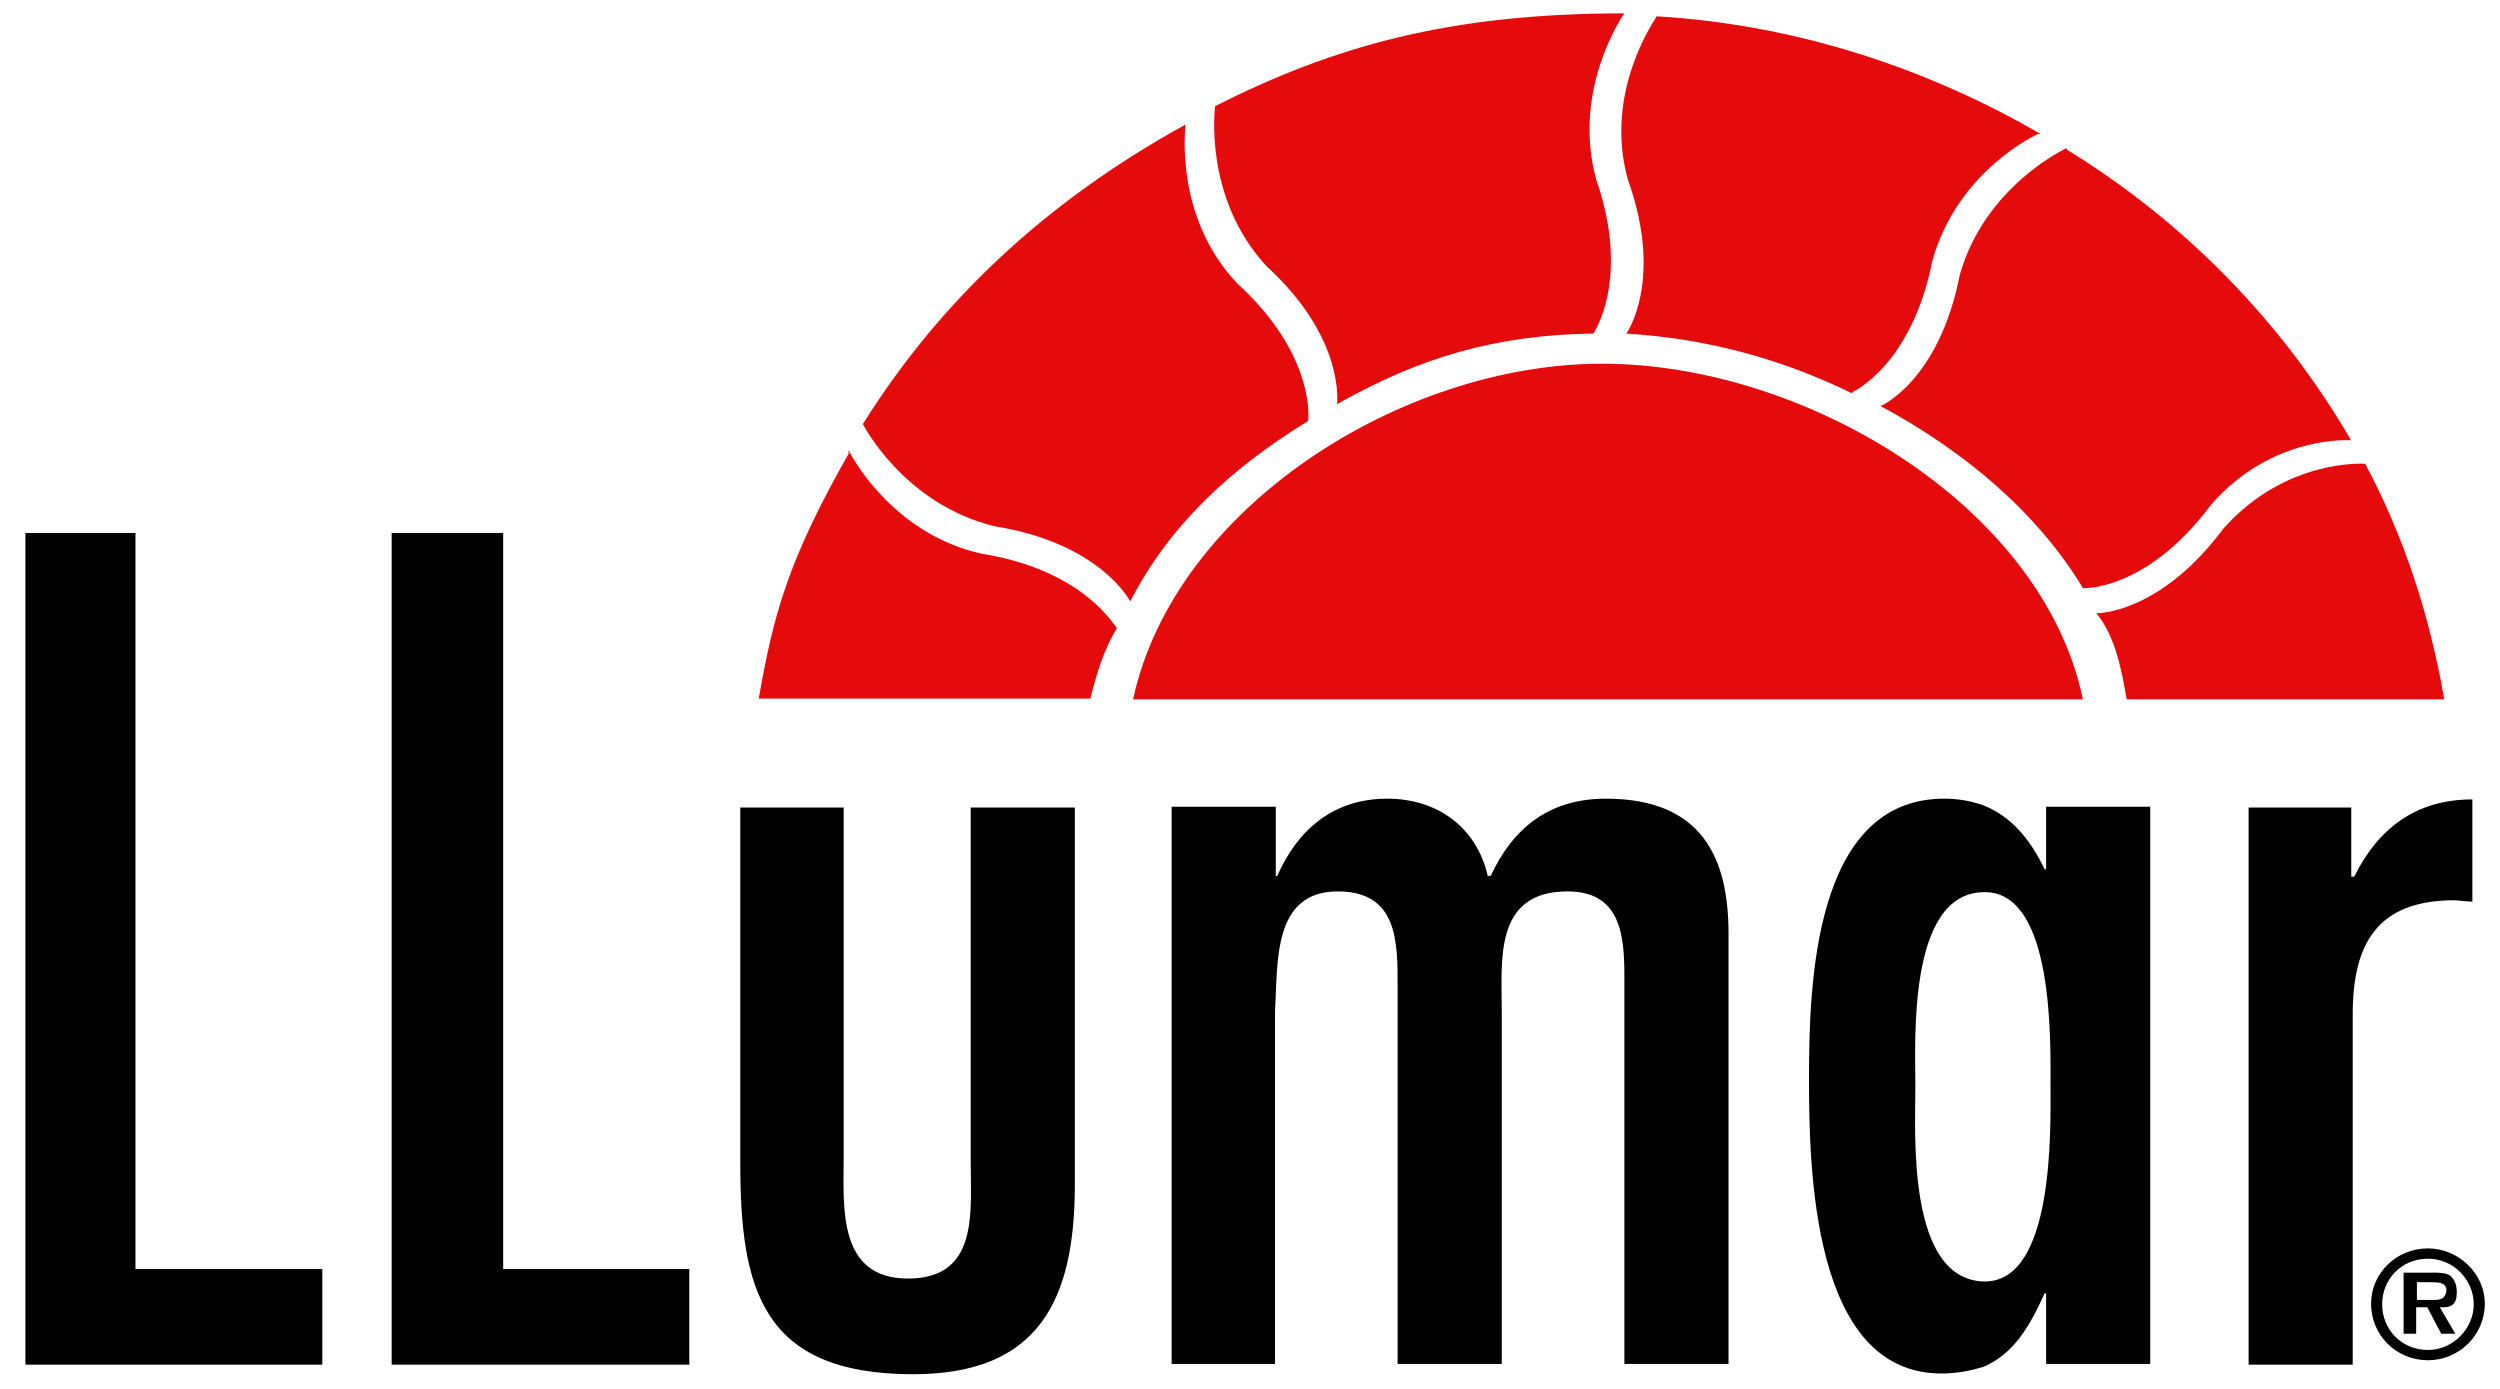 <svg width="81" height="45" viewBox="0 0 81 45" fill="none" xmlns="http://www.w3.org/2000/svg">
<g clip-path="url(#clip0_190_7864)">
<path d="M4.389 17.269H0.823V44.215H10.443V41.115H4.389V17.269Z" fill="black"/>
<path d="M16.303 17.269H12.69V44.215H22.333V41.115H16.303V17.269Z" fill="black"/>
<path d="M31.451 37.657C31.451 39.279 31.715 41.425 29.417 41.425C27.12 41.425 27.335 39.088 27.335 37.467V26.163H23.985V37.657C23.985 41.735 24.655 44.525 29.585 44.525C33.701 44.525 34.825 42.069 34.825 38.373V26.163H31.451V37.657Z" fill="black"/>
<path d="M52.032 25.877C50.189 25.877 49.016 26.831 48.298 28.381H48.203C47.844 26.807 46.575 25.877 44.948 25.877C43.225 25.877 42.053 26.855 41.383 28.381H41.335V26.139H37.961V44.191H41.311V32.745C41.407 31.219 41.215 28.882 43.345 28.882C45.283 28.882 45.283 30.503 45.283 31.934V44.191H48.657V32.745C48.657 31.123 48.394 28.882 50.787 28.882C52.462 28.882 52.63 30.217 52.63 31.576V44.191H56.004V30.241C56.004 27.856 55.19 25.877 52.032 25.877Z" fill="black"/>
<path d="M66.294 28.166H66.246C65.791 27.212 65.169 26.449 64.26 26.092C63.853 25.949 63.446 25.877 62.991 25.877C58.756 25.877 58.612 31.934 58.612 34.939C58.612 37.848 58.708 44.501 62.896 44.501C63.446 44.501 63.853 44.406 64.26 44.287C65.217 43.881 65.743 43.023 66.246 41.902H66.294V44.191H69.668V26.139H66.294V28.166ZM64.308 41.52C64.26 41.52 64.26 41.52 64.26 41.52C61.771 41.425 62.058 36.68 62.058 35.201C62.058 33.77 61.795 28.953 64.26 28.906C64.26 28.906 64.26 28.906 64.308 28.906C66.557 28.906 66.437 33.746 66.437 35.201C66.437 36.608 66.557 41.52 64.308 41.52Z" fill="black"/>
<path d="M79.531 29.168L80.105 29.216V25.901C78.263 25.901 77.042 26.855 76.276 28.405H76.181V26.163H72.855V44.215H76.228V32.864C76.228 30.551 77.042 29.168 79.531 29.168Z" fill="black"/>
<path d="M78.666 40.448C77.637 40.448 76.823 41.258 76.823 42.236C76.823 43.261 77.637 44.072 78.666 44.072C79.671 44.072 80.508 43.261 80.508 42.236C80.508 41.258 79.647 40.448 78.666 40.448ZM78.666 43.739C77.804 43.739 77.182 43.071 77.182 42.26C77.182 41.449 77.804 40.782 78.666 40.782C79.479 40.782 80.149 41.449 80.149 42.26C80.149 43.047 79.479 43.739 78.666 43.739Z" fill="black"/>
<path d="M79.6 41.878C79.6 41.664 79.552 41.473 79.385 41.33C79.241 41.234 79.026 41.234 78.834 41.234H78.643H77.877V43.214H78.284V42.355H78.643L79.097 43.214H79.552L79.049 42.355C79.432 42.379 79.6 42.26 79.6 41.878ZM78.882 42.117H78.667H78.308V41.544H78.667H78.762C78.978 41.544 79.265 41.544 79.265 41.807C79.241 42.069 79.073 42.117 78.882 42.117Z" fill="black"/>
<path d="M51.907 11.784C45.398 11.784 38.052 16.458 36.712 22.658H67.485C66.193 16.41 58.488 11.784 51.907 11.784Z" fill="#E50A0B"/>
<path d="M76.633 15.027C76.633 15.027 74.073 14.836 72.039 17.125C69.957 19.915 67.923 19.868 67.923 19.868C68.545 20.631 68.737 21.704 68.904 22.658H79.194C78.715 19.915 77.901 17.412 76.633 15.027Z" fill="#E50A0B"/>
<path d="M71.629 16.363C73.615 14.073 76.175 14.264 76.175 14.264C73.926 10.401 70.767 7.182 66.962 4.845V4.797C66.962 4.797 64.306 6.013 63.493 8.922C62.823 12.332 60.956 13.143 60.956 13.143H60.908C63.66 14.622 66.005 16.601 67.489 19.057C67.513 19.057 69.547 19.152 71.629 16.363Z" fill="#E50A0B"/>
<path d="M52.744 5.822C53.917 9.089 52.696 10.806 52.696 10.806H52.648C55.137 10.949 57.602 11.569 59.995 12.738L60.043 12.69C60.043 12.69 61.933 11.832 62.603 8.469C63.417 5.512 66.025 4.344 66.025 4.344H66.121C62.34 2.15 58.081 0.791 53.678 0.528C53.701 0.528 51.931 2.913 52.744 5.822Z" fill="#E50A0B"/>
<path d="M43.319 13.095C46.023 11.569 48.464 10.854 51.623 10.806C51.623 10.806 52.843 9.065 51.719 5.822C50.905 2.865 52.628 0.433 52.628 0.433C46.933 0.433 43.2 1.506 39.371 3.438C39.371 3.438 38.964 6.395 41.046 8.636C43.606 10.973 43.319 13.095 43.319 13.095Z" fill="#E50A0B"/>
<path d="M42.339 13.668L42.386 13.62C42.386 13.62 42.65 11.521 40.089 9.185C38.007 6.991 38.414 4.034 38.414 4.034C33.772 6.585 30.374 9.876 27.957 13.739C27.957 13.739 29.273 16.338 32.24 17.054C35.662 17.602 36.62 19.486 36.62 19.486C37.864 17.054 39.85 15.194 42.339 13.668Z" fill="#E50A0B"/>
<path d="M27.475 14.622C27.475 14.622 27.475 14.647 27.5 14.673C27.5 14.647 27.526 14.647 27.526 14.622H27.475Z" fill="#E50A0B"/>
<path d="M31.786 17.936C29.034 17.316 27.694 14.979 27.526 14.645C25.516 18.175 25.062 19.916 24.583 22.634H35.327C35.519 21.871 35.734 21.108 36.189 20.345C36.141 20.369 35.208 18.485 31.786 17.936Z" fill="#E50A0B"/>
</g>
<defs>
<clipPath id="clip0_190_7864">
<rect width="79.685" height="44.092" fill="white" transform="translate(0.823 0.433)"/>
</clipPath>
</defs>
</svg>
